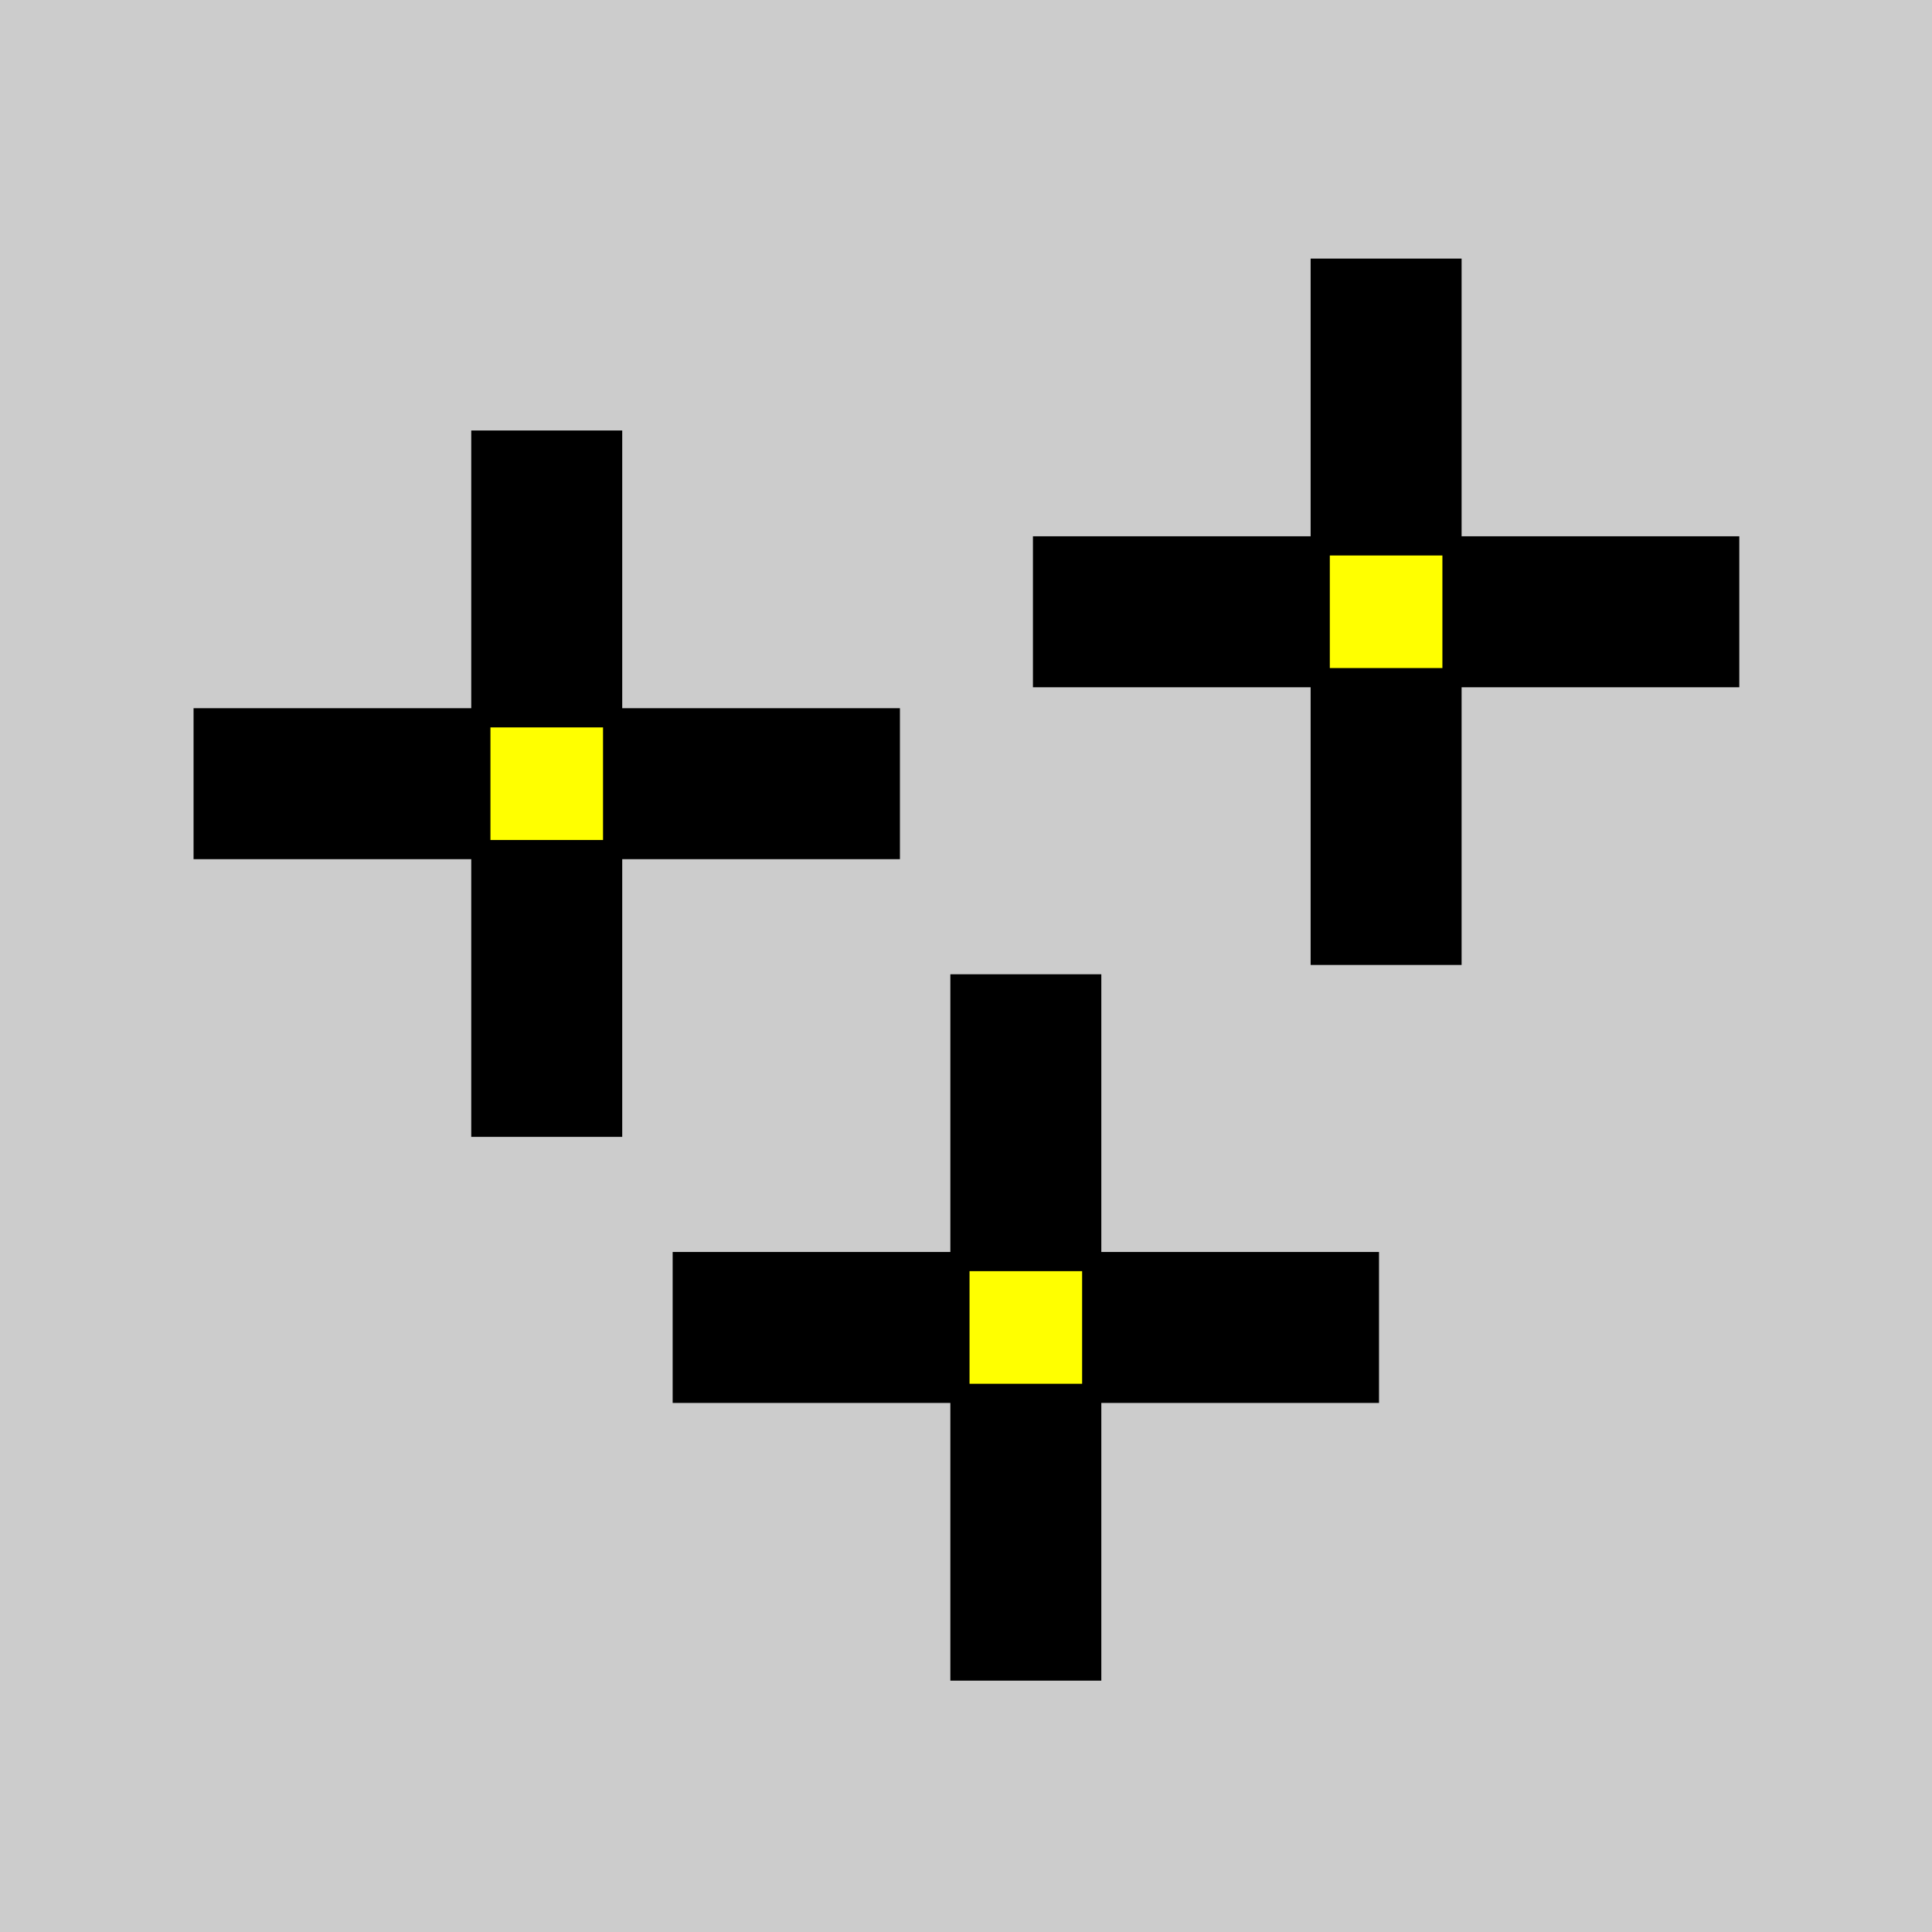 <?xml version="1.0" encoding="UTF-8" standalone="no"?>
<!-- Generator: Adobe Illustrator 18.0.0, SVG Export Plug-In . SVG Version: 6.00 Build 0)  -->

<svg
   xmlns:dc="http://purl.org/dc/elements/1.1/"
   xmlns:cc="http://creativecommons.org/ns#"
   xmlns:rdf="http://www.w3.org/1999/02/22-rdf-syntax-ns#"
   xmlns:svg="http://www.w3.org/2000/svg"
   xmlns="http://www.w3.org/2000/svg"
   xmlns:sodipodi="http://sodipodi.sourceforge.net/DTD/sodipodi-0.dtd"
   xmlns:inkscape="http://www.inkscape.org/namespaces/inkscape"
   version="1.1"
   id="_x31_0"
   x="0px"
   y="0px"
   viewBox="0 0 512 512"
   xml:space="preserve"
   inkscape:version="0.91 r13725"
   sodipodi:docname="saved_points2.svg"
   width="144.498mm"
   height="144.498mm"><rect x="0" y="0" width="512" height="512" fill="#808080" stroke="none"/><defs
     id="defs11" /><sodipodi:namedview
     pagecolor="#ffffff"
     bordercolor="#666666"
     borderopacity="1"
     objecttolerance="10"
     gridtolerance="10"
     guidetolerance="10"
     inkscape:pageopacity="0"
     inkscape:pageshadow="2"
     inkscape:window-width="1369"
     inkscape:window-height="1063"
     id="namedview9"
     showgrid="false"
     inkscape:zoom="0.65186406"
     inkscape:cx="87.740121"
     inkscape:cy="320.63873"
     inkscape:window-x="1123"
     inkscape:window-y="234"
     inkscape:window-maximized="0"
     inkscape:current-layer="g4267"
     units="mm" /><style
     type="text/css"
     id="style3">
	.st0{fill:#374149;}
</style><path
     style="opacity:1;fill:#cccccc;fill-opacity:1;fill-rule:evenodd;stroke:none;stroke-width:20;stroke-linecap:round;stroke-linejoin:round;stroke-miterlimit:4;stroke-dasharray:none;stroke-dashoffset:0;stroke-opacity:1"
     d="m -4.2818842e-5,-2.9593342e-5 512,0 0,512 -512,0 z"
     id="rect4136-6"
     inkscape:connector-curvature="0" /><g
     id="g4145"
     transform="matrix(0.897,0,0,0.898,57.566,3.66)"
     style="fill:#ffffff"><g
       transform="matrix(0.794,0,0,0.794,54.335,54.291)"
       id="g4181"
       style="fill:#ffffff"><g
         transform="matrix(2.024,0,0,1.837,67.437,-1304.47)"
         style="fill:#ffffff;stroke:#ffffff;stroke-width:3.617"
         id="g4447" /></g></g><g
     id="g4277"
     transform="translate(-525.017,-6)"><g
       transform="translate(0,-89.394)"
       id="g4267"><g
         id="g4164-1-4"
         transform="matrix(1.508,0,0,1.508,116.999,503.874)"><path
           inkscape:connector-curvature="0"
           id="path4144-7-7"
           d="m 304.584,-133.153 124.134,0"
           style="fill:none;fill-rule:evenodd;stroke:#000000;stroke-width:26.531;stroke-linecap:butt;stroke-linejoin:miter;stroke-miterlimit:4;stroke-dasharray:none;stroke-opacity:1" /><path
           inkscape:connector-curvature="0"
           id="path4144-5-8-2"
           d="m 366.651,-71.086 0,-124.134"
           style="fill:none;fill-rule:evenodd;stroke:#000000;stroke-width:26.531;stroke-linecap:butt;stroke-linejoin:miter;stroke-miterlimit:4;stroke-dasharray:none;stroke-opacity:1" /><path
           inkscape:connector-curvature="0"
           id="rect4161-8-8"
           d="m 356.032,-143.771 21.236,0 0,21.236 -21.236,0 z"
           style="opacity:1;fill:#ffff00;fill-opacity:1;fill-rule:evenodd;stroke:#000000;stroke-width:1.45;stroke-linecap:round;stroke-linejoin:round;stroke-miterlimit:4;stroke-dasharray:none;stroke-dashoffset:3.5;stroke-opacity:1" /></g><g
         id="g4164-1-4-0"
         transform="matrix(1.508,0,0,1.508,339.443,458.315)"><path
           inkscape:connector-curvature="0"
           id="path4144-7-7-9"
           d="m 304.584,-133.153 124.134,0"
           style="fill:none;fill-rule:evenodd;stroke:#000000;stroke-width:26.531;stroke-linecap:butt;stroke-linejoin:miter;stroke-miterlimit:4;stroke-dasharray:none;stroke-opacity:1" /><path
           inkscape:connector-curvature="0"
           id="path4144-5-8-2-8"
           d="m 366.651,-71.086 0,-124.134"
           style="fill:none;fill-rule:evenodd;stroke:#000000;stroke-width:26.531;stroke-linecap:butt;stroke-linejoin:miter;stroke-miterlimit:4;stroke-dasharray:none;stroke-opacity:1" /><path
           inkscape:connector-curvature="0"
           id="rect4161-8-8-0"
           d="m 356.032,-143.771 21.236,0 0,21.236 -21.236,0 z"
           style="opacity:1;fill:#ffff00;fill-opacity:1;fill-rule:evenodd;stroke:#000000;stroke-width:1.45;stroke-linecap:round;stroke-linejoin:round;stroke-miterlimit:4;stroke-dasharray:none;stroke-dashoffset:3.5;stroke-opacity:1" /></g><g
         id="g4164-1-4-0-9"
         transform="matrix(1.508,0,0,1.508,243.964,647.979)"><path
           inkscape:connector-curvature="0"
           id="path4144-7-7-9-8"
           d="m 304.584,-133.153 124.134,0"
           style="fill:none;fill-rule:evenodd;stroke:#000000;stroke-width:26.531;stroke-linecap:butt;stroke-linejoin:miter;stroke-miterlimit:4;stroke-dasharray:none;stroke-opacity:1" /><path
           inkscape:connector-curvature="0"
           id="path4144-5-8-2-8-1"
           d="m 366.651,-71.086 0,-124.134"
           style="fill:none;fill-rule:evenodd;stroke:#000000;stroke-width:26.531;stroke-linecap:butt;stroke-linejoin:miter;stroke-miterlimit:4;stroke-dasharray:none;stroke-opacity:1" /><path
           inkscape:connector-curvature="0"
           id="rect4161-8-8-0-8"
           d="m 356.032,-143.771 21.236,0 0,21.236 -21.236,0 z"
           style="opacity:1;fill:#ffff00;fill-opacity:1;fill-rule:evenodd;stroke:#000000;stroke-width:1.45;stroke-linecap:round;stroke-linejoin:round;stroke-miterlimit:4;stroke-dasharray:none;stroke-dashoffset:3.5;stroke-opacity:1" /></g></g></g></svg>